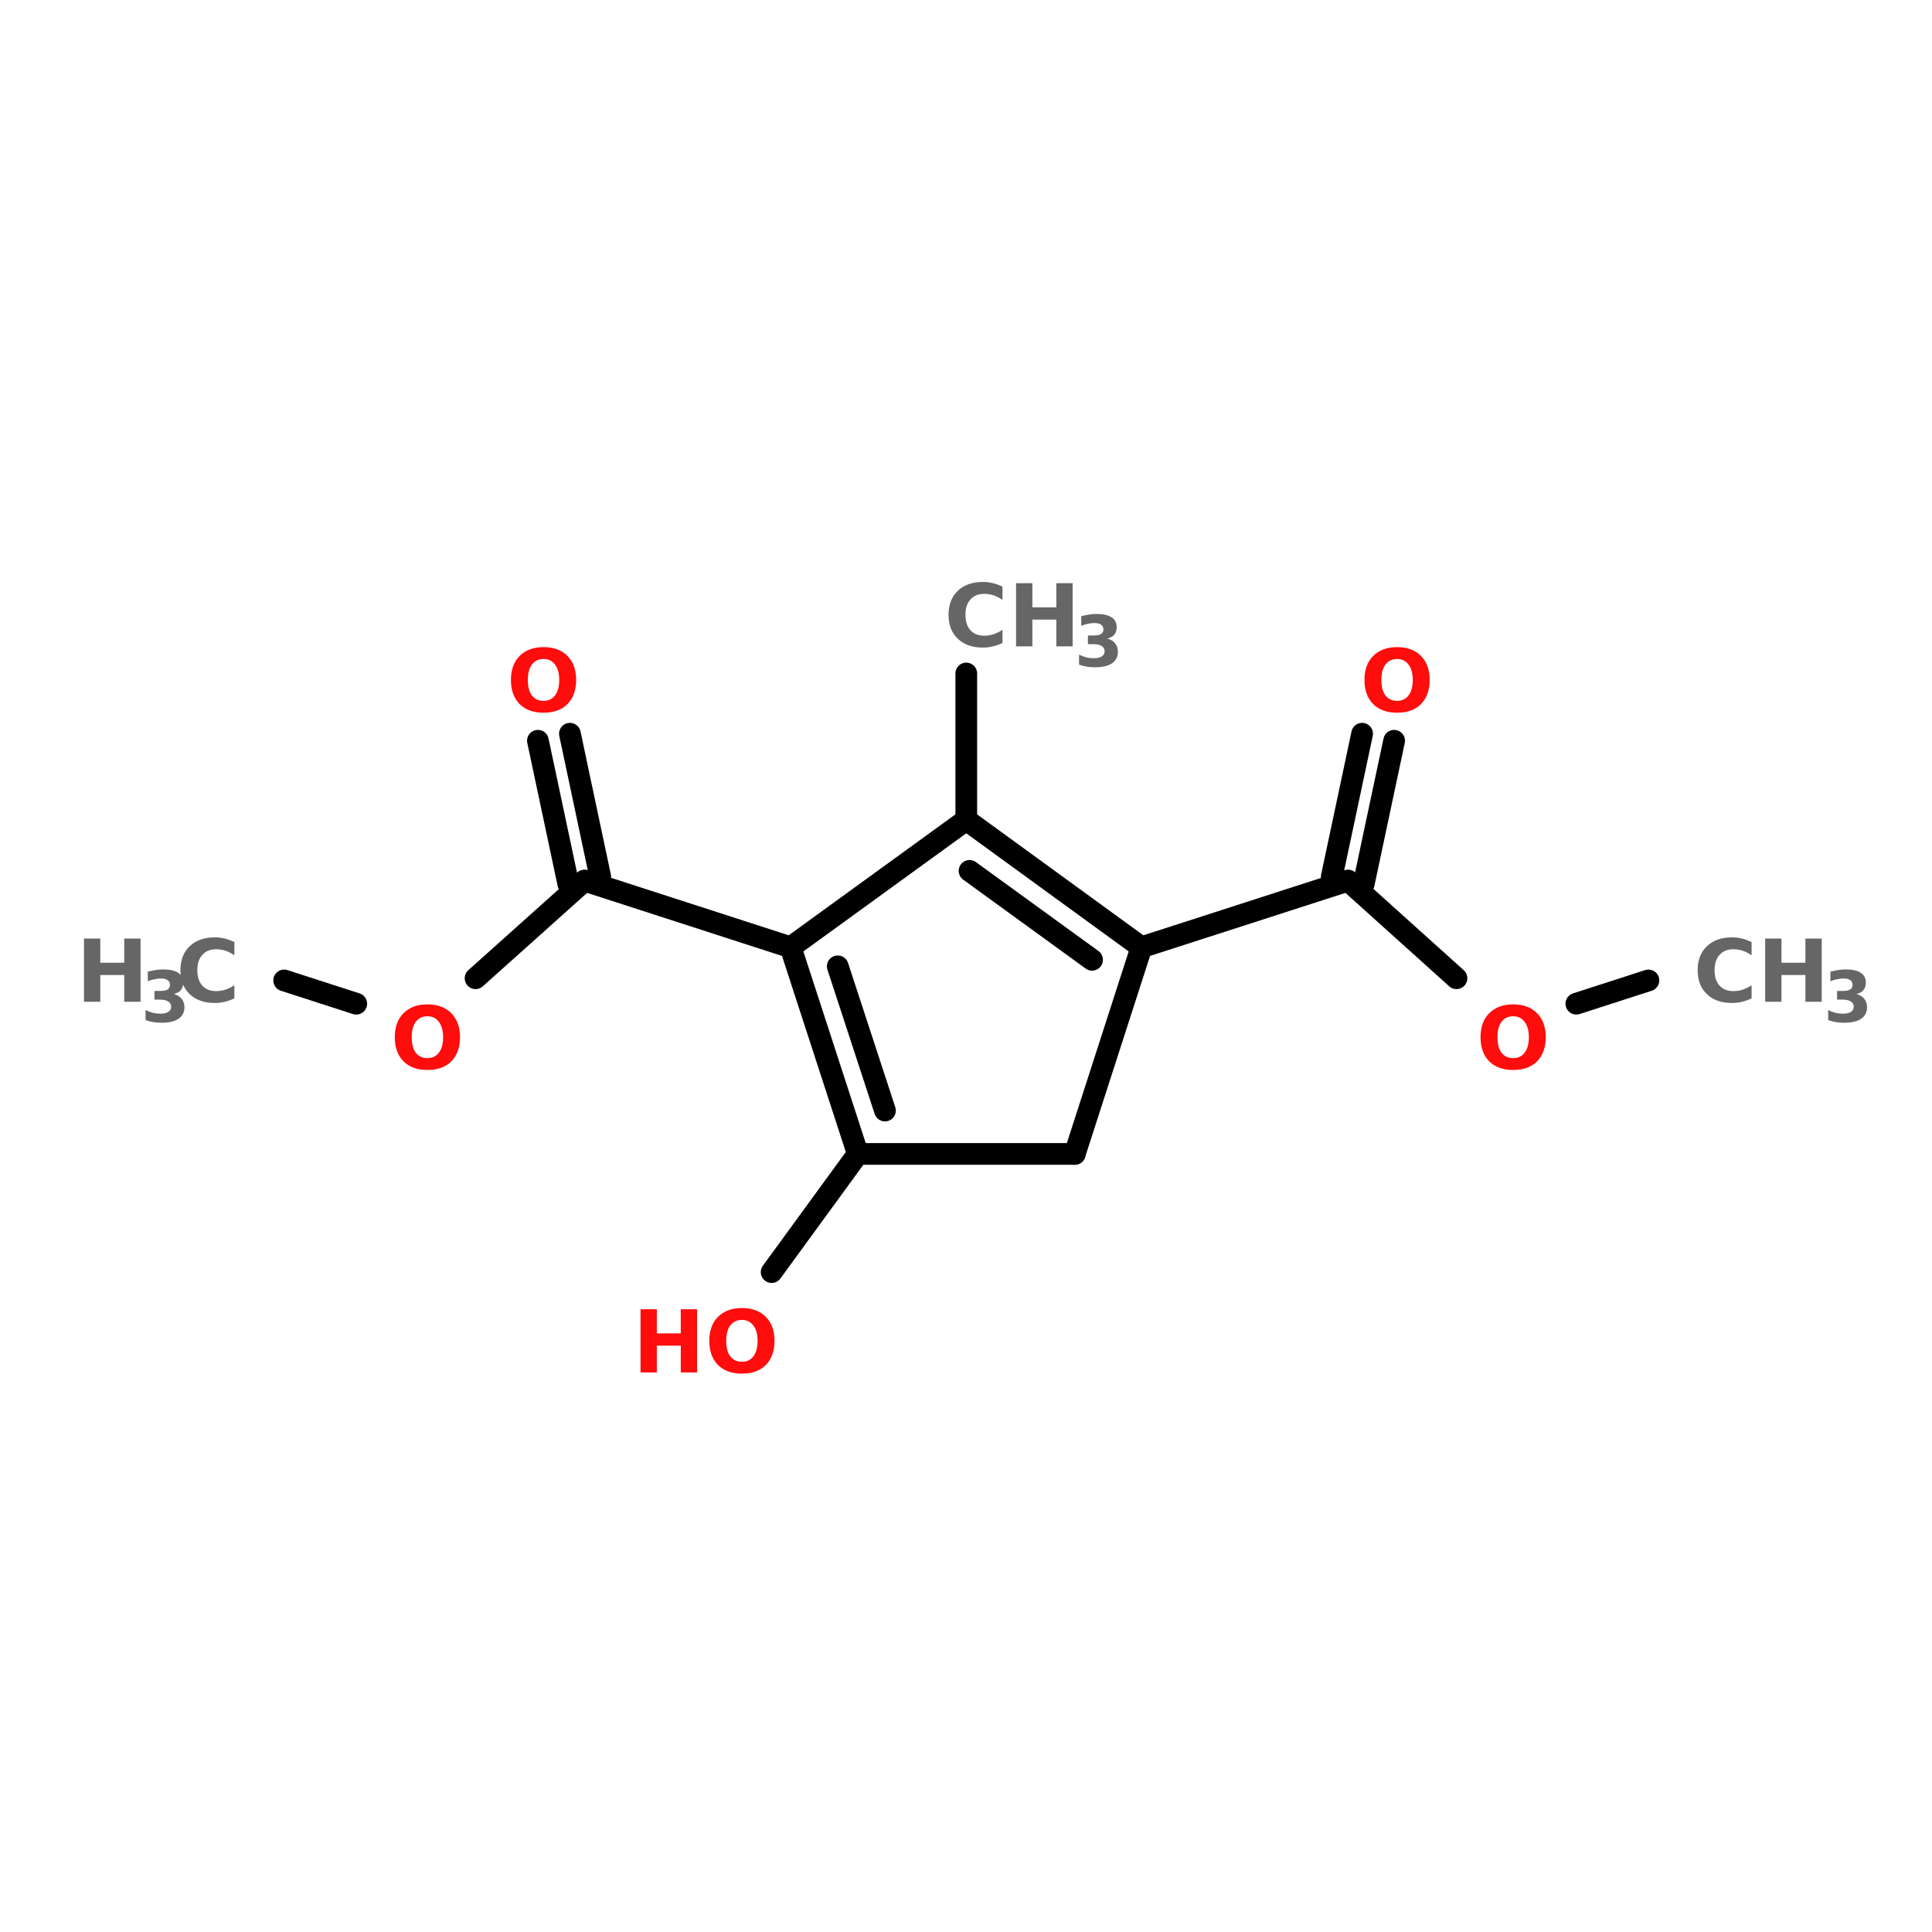 <?xml version="1.0" encoding="UTF-8"?>
<svg xmlns="http://www.w3.org/2000/svg" xmlns:xlink="http://www.w3.org/1999/xlink" width="150pt" height="150pt" viewBox="0 0 150 150" version="1.1">
<defs>
<g>
<symbol overflow="visible" id="glyph0-0">
<path style="stroke:none;" d="M 0.328 1.188 L 0.328 -4.75 L 3.703 -4.75 L 3.703 1.188 Z M 0.719 0.812 L 3.328 0.812 L 3.328 -4.375 L 0.719 -4.375 Z M 0.719 0.812 "/>
</symbol>
<symbol overflow="visible" id="glyph0-1">
<path style="stroke:none;" d="M 4.516 -0.266 C 4.273 -0.148 4.031 -0.062 3.781 0 C 3.531 0.062 3.27 0.094 3 0.094 C 2.176 0.094 1.523 -0.133 1.047 -0.594 C 0.566 -1.051 0.328 -1.672 0.328 -2.453 C 0.328 -3.234 0.566 -3.852 1.047 -4.312 C 1.523 -4.77 2.176 -5 3 -5 C 3.27 -5 3.531 -4.969 3.781 -4.906 C 4.031 -4.844 4.273 -4.754 4.516 -4.641 L 4.516 -3.609 C 4.273 -3.773 4.039 -3.895 3.812 -3.969 C 3.582 -4.039 3.344 -4.078 3.094 -4.078 C 2.645 -4.078 2.289 -3.93 2.031 -3.641 C 1.77 -3.359 1.641 -2.961 1.641 -2.453 C 1.641 -1.941 1.77 -1.539 2.031 -1.25 C 2.289 -0.969 2.645 -0.828 3.094 -0.828 C 3.344 -0.828 3.582 -0.863 3.812 -0.938 C 4.039 -1.008 4.273 -1.125 4.516 -1.281 Z M 4.516 -0.266 "/>
</symbol>
<symbol overflow="visible" id="glyph0-2">
<path style="stroke:none;" d="M 0.625 -4.906 L 1.891 -4.906 L 1.891 -3.031 L 3.75 -3.031 L 3.75 -4.906 L 5.016 -4.906 L 5.016 0 L 3.75 0 L 3.75 -2.078 L 1.891 -2.078 L 1.891 0 L 0.625 0 Z M 0.625 -4.906 "/>
</symbol>
<symbol overflow="visible" id="glyph0-3">
<path style="stroke:none;" d="M 2.859 -4.078 C 2.473 -4.078 2.172 -3.93 1.953 -3.641 C 1.742 -3.359 1.641 -2.961 1.641 -2.453 C 1.641 -1.93 1.742 -1.531 1.953 -1.25 C 2.172 -0.969 2.473 -0.828 2.859 -0.828 C 3.242 -0.828 3.539 -0.969 3.75 -1.25 C 3.969 -1.531 4.078 -1.93 4.078 -2.453 C 4.078 -2.961 3.969 -3.359 3.75 -3.641 C 3.539 -3.93 3.242 -4.078 2.859 -4.078 Z M 2.859 -5 C 3.648 -5 4.27 -4.77 4.719 -4.312 C 5.164 -3.863 5.391 -3.242 5.391 -2.453 C 5.391 -1.66 5.164 -1.035 4.719 -0.578 C 4.27 -0.129 3.648 0.094 2.859 0.094 C 2.078 0.094 1.457 -0.129 1 -0.578 C 0.551 -1.035 0.328 -1.66 0.328 -2.453 C 0.328 -3.242 0.551 -3.863 1 -4.312 C 1.457 -4.77 2.078 -5 2.859 -5 Z M 2.859 -5 "/>
</symbol>
<symbol overflow="visible" id="glyph1-0">
<path style="stroke:none;" d="M 0.266 0.969 L 0.266 -3.859 L 3 -3.859 L 3 0.969 Z M 0.578 0.656 L 2.703 0.656 L 2.703 -3.547 L 0.578 -3.547 Z M 0.578 0.656 "/>
</symbol>
<symbol overflow="visible" id="glyph1-1">
<path style="stroke:none;" d="M 2.547 -2.156 C 2.816 -2.082 3.02 -1.957 3.156 -1.781 C 3.301 -1.613 3.375 -1.395 3.375 -1.125 C 3.375 -0.738 3.223 -0.441 2.922 -0.234 C 2.617 -0.023 2.176 0.078 1.594 0.078 C 1.383 0.078 1.176 0.062 0.969 0.031 C 0.77 0 0.566 -0.051 0.359 -0.125 L 0.359 -0.906 C 0.555 -0.812 0.75 -0.738 0.938 -0.688 C 1.125 -0.645 1.312 -0.625 1.5 -0.625 C 1.77 -0.625 1.977 -0.672 2.125 -0.766 C 2.27 -0.859 2.344 -0.992 2.344 -1.172 C 2.344 -1.348 2.266 -1.484 2.109 -1.578 C 1.961 -1.672 1.742 -1.719 1.453 -1.719 L 1.047 -1.719 L 1.047 -2.391 L 1.484 -2.391 C 1.742 -2.391 1.938 -2.426 2.062 -2.5 C 2.188 -2.582 2.25 -2.707 2.25 -2.875 C 2.25 -3.031 2.188 -3.148 2.062 -3.234 C 1.938 -3.316 1.766 -3.359 1.547 -3.359 C 1.379 -3.359 1.207 -3.336 1.031 -3.297 C 0.863 -3.266 0.695 -3.211 0.531 -3.141 L 0.531 -3.891 C 0.738 -3.941 0.941 -3.984 1.141 -4.016 C 1.336 -4.047 1.535 -4.062 1.734 -4.062 C 2.242 -4.062 2.629 -3.973 2.891 -3.797 C 3.148 -3.629 3.281 -3.375 3.281 -3.031 C 3.281 -2.801 3.219 -2.609 3.094 -2.453 C 2.969 -2.305 2.785 -2.207 2.547 -2.156 Z M 2.547 -2.156 "/>
</symbol>
</g>
</defs>
<g id="surface1">
<path style="fill:none;stroke-width:4;stroke-linecap:round;stroke-linejoin:miter;stroke:rgb(0%,0%,0%);stroke-opacity:1;stroke-miterlimit:4;" d="M 178.197 52.996 L 178.197 80 " transform="matrix(0.421,0,0,0.421,0,29.977)"/>
<path style="fill-rule:nonzero;fill:rgb(0%,0%,0%);fill-opacity:1;stroke-width:4;stroke-linecap:round;stroke-linejoin:miter;stroke:rgb(0%,0%,0%);stroke-opacity:1;stroke-miterlimit:4;" d="M 145.802 103.496 L 107.802 91.201 " transform="matrix(0.421,0,0,0.421,0,29.977)"/>
<path style="fill-rule:nonzero;fill:rgb(0%,0%,0%);fill-opacity:1;stroke-width:4;stroke-linecap:round;stroke-linejoin:miter;stroke:rgb(0%,0%,0%);stroke-opacity:1;stroke-miterlimit:4;" d="M 104.804 91.804 L 99.2 65.403 " transform="matrix(0.421,0,0,0.421,0,29.977)"/>
<path style="fill-rule:nonzero;fill:rgb(0%,0%,0%);fill-opacity:1;stroke-width:4;stroke-linecap:round;stroke-linejoin:miter;stroke:rgb(0%,0%,0%);stroke-opacity:1;stroke-miterlimit:4;" d="M 110.697 90.495 L 105.101 64.104 " transform="matrix(0.421,0,0,0.421,0,29.977)"/>
<path style="fill-rule:nonzero;fill:rgb(0%,0%,0%);fill-opacity:1;stroke-width:4;stroke-linecap:round;stroke-linejoin:miter;stroke:rgb(0%,0%,0%);stroke-opacity:1;stroke-miterlimit:4;" d="M 107.802 91.201 L 87.702 109.203 " transform="matrix(0.421,0,0,0.421,0,29.977)"/>
<path style="fill-rule:nonzero;fill:rgb(0%,0%,0%);fill-opacity:1;stroke-width:4;stroke-linecap:round;stroke-linejoin:miter;stroke:rgb(0%,0%,0%);stroke-opacity:1;stroke-miterlimit:4;" d="M 65.7 113.899 L 52.402 109.602 " transform="matrix(0.421,0,0,0.421,0,29.977)"/>
<path style="fill-rule:nonzero;fill:rgb(0%,0%,0%);fill-opacity:1;stroke-width:4;stroke-linecap:round;stroke-linejoin:miter;stroke:rgb(0%,0%,0%);stroke-opacity:1;stroke-miterlimit:4;" d="M 158.2 141.598 L 142.304 163.396 " transform="matrix(0.421,0,0,0.421,0,29.977)"/>
<path style="fill-rule:nonzero;fill:rgb(0%,0%,0%);fill-opacity:1;stroke-width:4;stroke-linecap:round;stroke-linejoin:miter;stroke:rgb(0%,0%,0%);stroke-opacity:1;stroke-miterlimit:4;" d="M 210.5 103.496 L 248.602 91.201 " transform="matrix(0.421,0,0,0.421,0,29.977)"/>
<path style="fill-rule:nonzero;fill:rgb(0%,0%,0%);fill-opacity:1;stroke-width:4;stroke-linecap:round;stroke-linejoin:miter;stroke:rgb(0%,0%,0%);stroke-opacity:1;stroke-miterlimit:4;" d="M 245.596 90.495 L 251.2 64.104 " transform="matrix(0.421,0,0,0.421,0,29.977)"/>
<path style="fill-rule:nonzero;fill:rgb(0%,0%,0%);fill-opacity:1;stroke-width:4;stroke-linecap:round;stroke-linejoin:miter;stroke:rgb(0%,0%,0%);stroke-opacity:1;stroke-miterlimit:4;" d="M 251.497 91.804 L 257.102 65.403 " transform="matrix(0.421,0,0,0.421,0,29.977)"/>
<path style="fill-rule:nonzero;fill:rgb(0%,0%,0%);fill-opacity:1;stroke-width:4;stroke-linecap:round;stroke-linejoin:miter;stroke:rgb(0%,0%,0%);stroke-opacity:1;stroke-miterlimit:4;" d="M 248.602 91.201 L 268.6 109.203 " transform="matrix(0.421,0,0,0.421,0,29.977)"/>
<path style="fill-rule:nonzero;fill:rgb(0%,0%,0%);fill-opacity:1;stroke-width:4;stroke-linecap:round;stroke-linejoin:miter;stroke:rgb(0%,0%,0%);stroke-opacity:1;stroke-miterlimit:4;" d="M 290.704 113.899 L 304.002 109.602 " transform="matrix(0.421,0,0,0.421,0,29.977)"/>
<path style="fill-rule:nonzero;fill:rgb(0%,0%,0%);fill-opacity:1;stroke-width:4;stroke-linecap:round;stroke-linejoin:miter;stroke:rgb(0%,0%,0%);stroke-opacity:1;stroke-miterlimit:4;" d="M 210.5 103.496 L 178.197 80 " transform="matrix(0.421,0,0,0.421,0,29.977)"/>
<path style="fill-rule:nonzero;fill:rgb(0%,0%,0%);fill-opacity:1;stroke-width:4;stroke-linecap:round;stroke-linejoin:miter;stroke:rgb(0%,0%,0%);stroke-opacity:1;stroke-miterlimit:4;" d="M 201.396 105.798 L 178.801 89.4 " transform="matrix(0.421,0,0,0.421,0,29.977)"/>
<path style="fill-rule:nonzero;fill:rgb(0%,0%,0%);fill-opacity:1;stroke-width:4;stroke-linecap:round;stroke-linejoin:miter;stroke:rgb(0%,0%,0%);stroke-opacity:1;stroke-miterlimit:4;" d="M 178.197 80 L 145.802 103.496 " transform="matrix(0.421,0,0,0.421,0,29.977)"/>
<path style="fill-rule:nonzero;fill:rgb(0%,0%,0%);fill-opacity:1;stroke-width:4;stroke-linecap:round;stroke-linejoin:miter;stroke:rgb(0%,0%,0%);stroke-opacity:1;stroke-miterlimit:4;" d="M 145.802 103.496 L 158.2 141.598 " transform="matrix(0.421,0,0,0.421,0,29.977)"/>
<path style="fill-rule:nonzero;fill:rgb(0%,0%,0%);fill-opacity:1;stroke-width:4;stroke-linecap:round;stroke-linejoin:miter;stroke:rgb(0%,0%,0%);stroke-opacity:1;stroke-miterlimit:4;" d="M 154.497 107.004 L 163.201 133.599 " transform="matrix(0.421,0,0,0.421,0,29.977)"/>
<path style="fill:none;stroke-width:4;stroke-linecap:round;stroke-linejoin:miter;stroke:rgb(0%,0%,0%);stroke-opacity:1;stroke-miterlimit:4;" d="M 158.2 141.598 L 198.204 141.598 " transform="matrix(0.421,0,0,0.421,0,29.977)"/>
<path style="fill-rule:nonzero;fill:rgb(0%,0%,0%);fill-opacity:1;stroke-width:4;stroke-linecap:round;stroke-linejoin:miter;stroke:rgb(0%,0%,0%);stroke-opacity:1;stroke-miterlimit:4;" d="M 198.204 141.598 L 210.5 103.496 " transform="matrix(0.421,0,0,0.421,0,29.977)"/>
<g style="fill:rgb(40%,40%,40%);fill-opacity:1;">
  <use xlink:href="#glyph0-1" x="73.316" y="50.184"/>
</g>
<g style="fill:rgb(40%,40%,40%);fill-opacity:1;">
  <use xlink:href="#glyph0-2" x="78.262" y="50.184"/>
</g>
<g style="fill:rgb(40%,40%,40%);fill-opacity:1;">
  <use xlink:href="#glyph1-1" x="83.418" y="51.73"/>
</g>
<g style="fill:rgb(100%,4.706%,4.706%);fill-opacity:1;">
  <use xlink:href="#glyph0-3" x="39.34" y="55.242"/>
</g>
<g style="fill:rgb(100%,4.706%,4.706%);fill-opacity:1;">
  <use xlink:href="#glyph0-3" x="30.324" y="82.98"/>
</g>
<g style="fill:rgb(40%,40%,40%);fill-opacity:1;">
  <use xlink:href="#glyph0-2" x="5.895" y="77.777"/>
</g>
<g style="fill:rgb(40%,40%,40%);fill-opacity:1;">
  <use xlink:href="#glyph1-1" x="10.945" y="79.328"/>
</g>
<g style="fill:rgb(40%,40%,40%);fill-opacity:1;">
  <use xlink:href="#glyph0-1" x="13.68" y="77.777"/>
</g>
<g style="fill:rgb(100%,4.706%,4.706%);fill-opacity:1;">
  <use xlink:href="#glyph0-2" x="49.105" y="106.555"/>
</g>
<g style="fill:rgb(100%,4.706%,4.706%);fill-opacity:1;">
  <use xlink:href="#glyph0-3" x="54.742" y="106.555"/>
</g>
<g style="fill:rgb(100%,4.706%,4.706%);fill-opacity:1;">
  <use xlink:href="#glyph0-3" x="105.609" y="55.242"/>
</g>
<g style="fill:rgb(100%,4.706%,4.706%);fill-opacity:1;">
  <use xlink:href="#glyph0-3" x="114.621" y="82.98"/>
</g>
<g style="fill:rgb(40%,40%,40%);fill-opacity:1;">
  <use xlink:href="#glyph0-1" x="131.477" y="77.777"/>
</g>
<g style="fill:rgb(40%,40%,40%);fill-opacity:1;">
  <use xlink:href="#glyph0-2" x="136.422" y="77.777"/>
</g>
<g style="fill:rgb(40%,40%,40%);fill-opacity:1;">
  <use xlink:href="#glyph1-1" x="141.582" y="79.328"/>
</g>
</g>
</svg>
